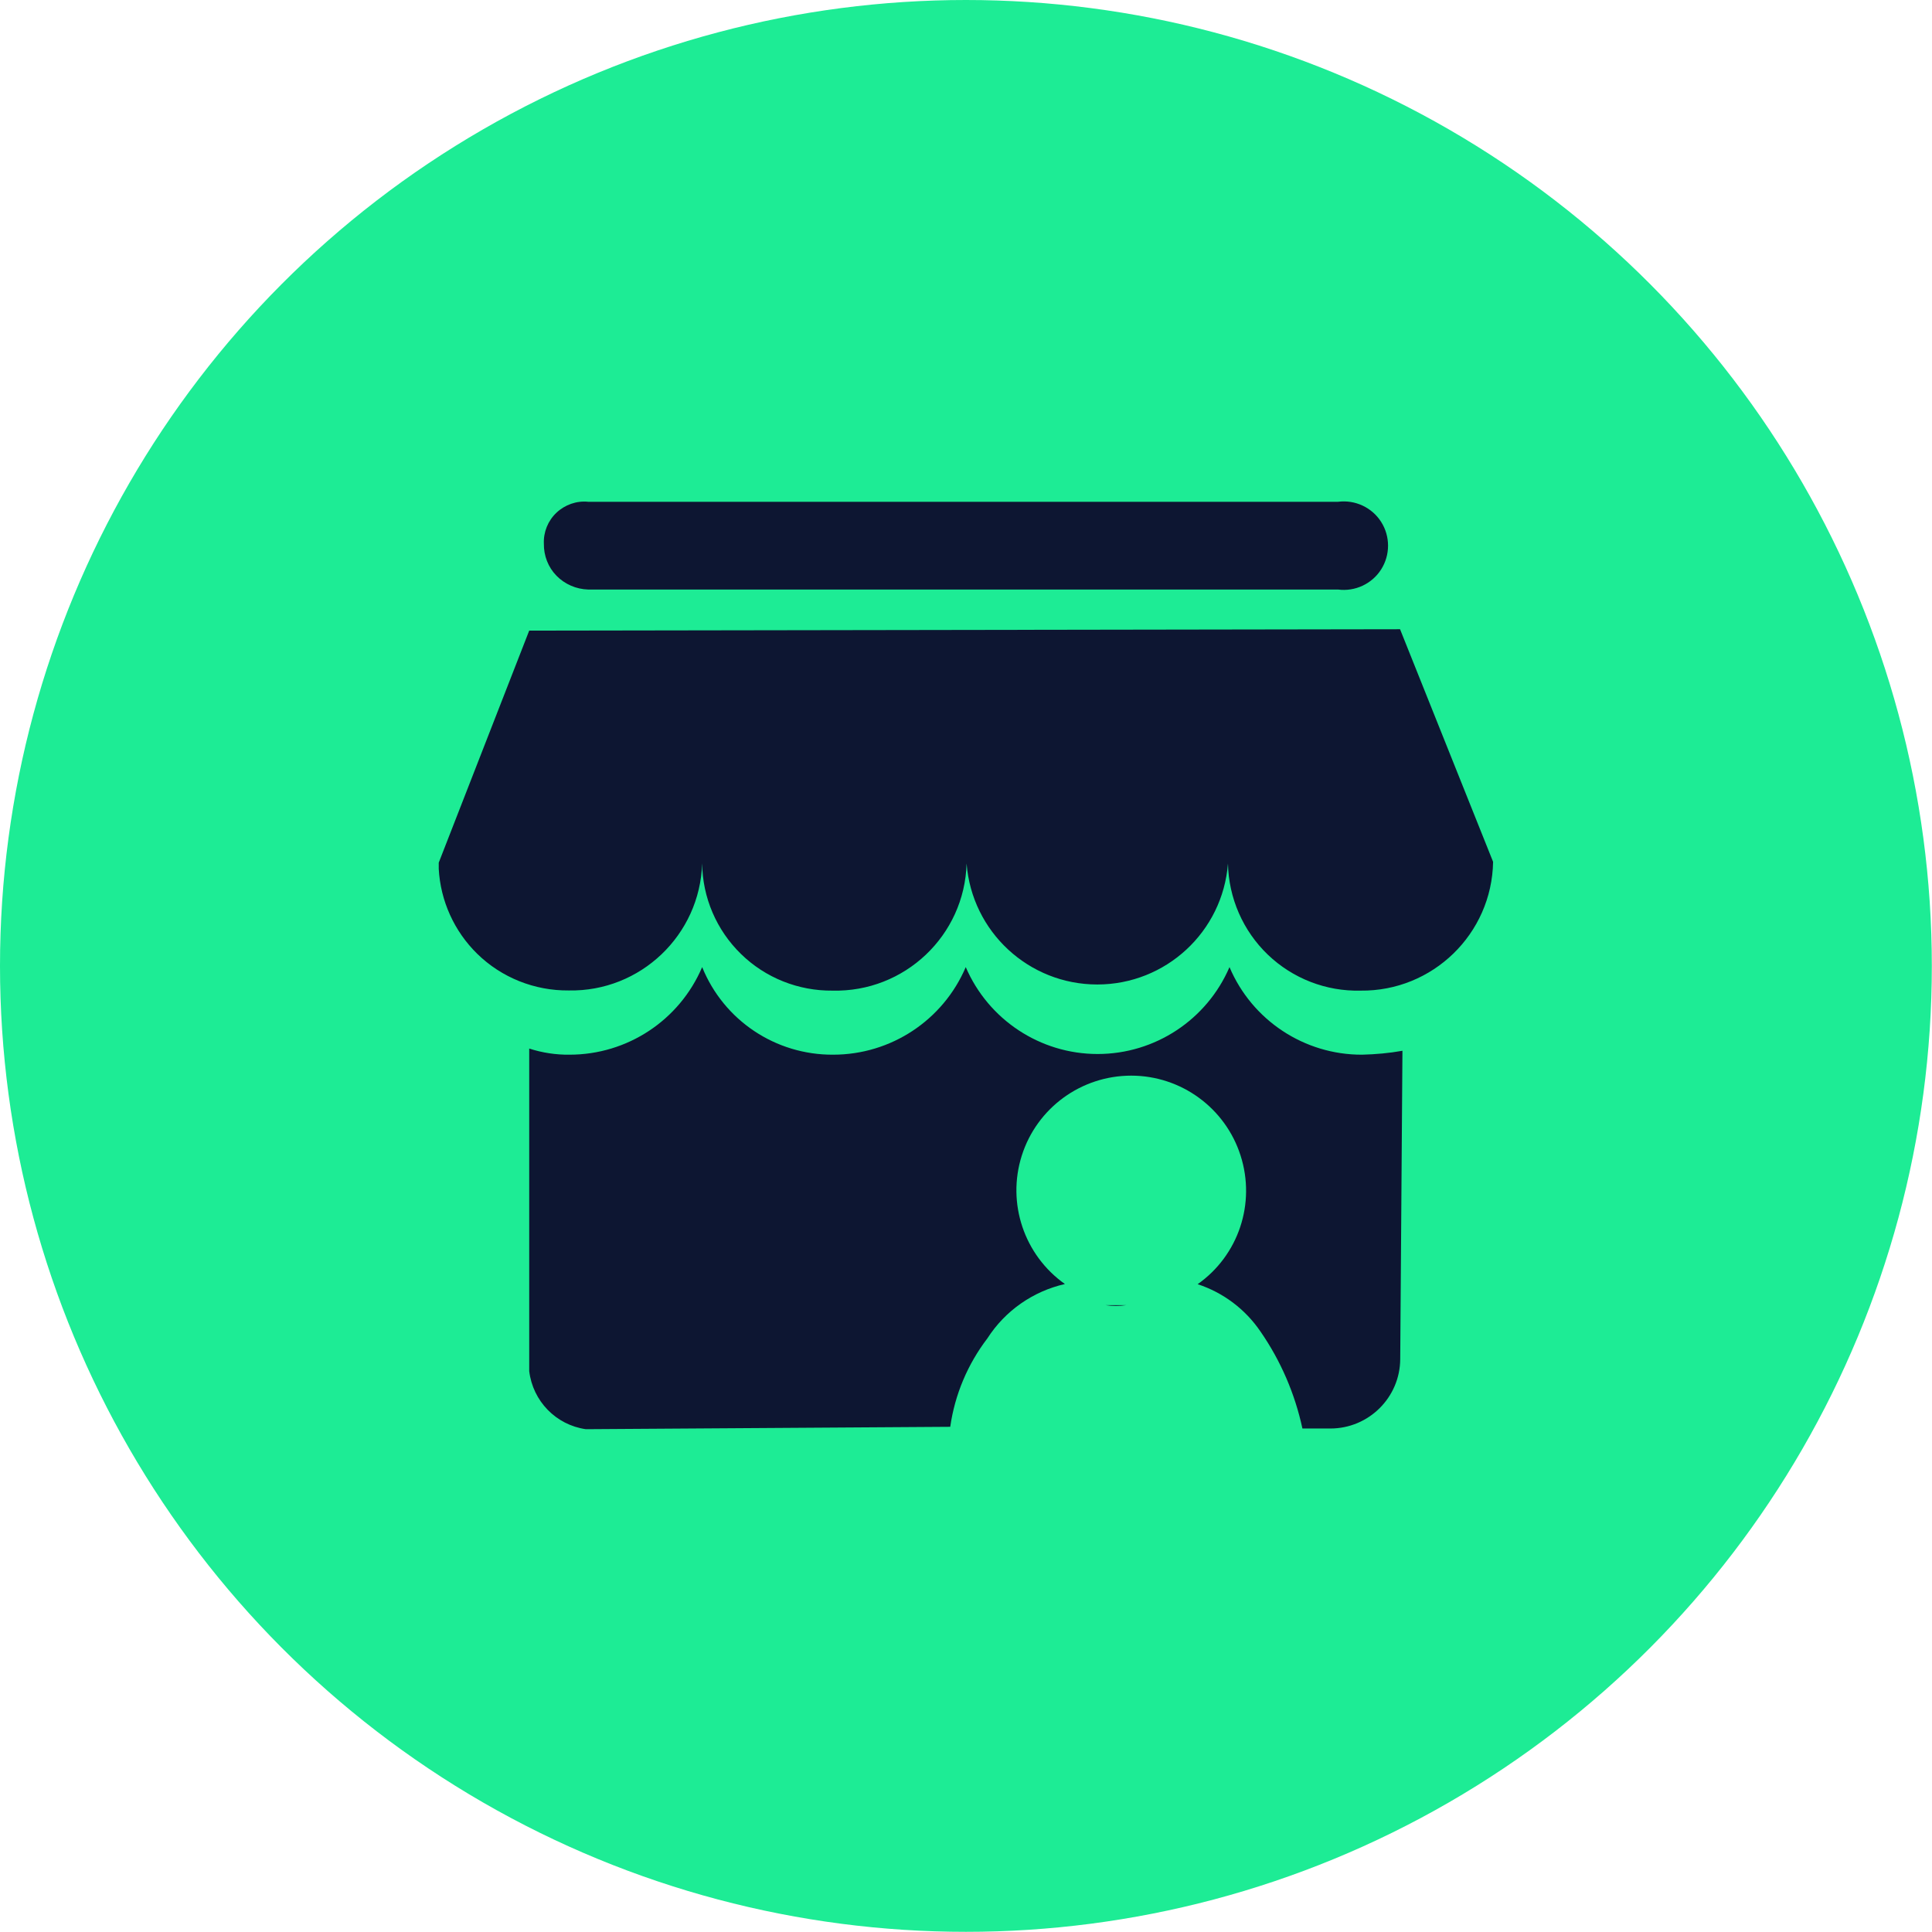 <?xml version="1.0" encoding="utf-8"?>
<!-- Generator: Adobe Illustrator 22.1.0, SVG Export Plug-In . SVG Version: 6.00 Build 0)  -->
<svg version="1.2" baseProfile="tiny" id="图层_1"
	 xmlns="http://www.w3.org/2000/svg" xmlns:xlink="http://www.w3.org/1999/xlink" x="0px" y="0px" viewBox="0 0 1133.9 1133.9"
	 xml:space="preserve">
<g>
	<circle fill="#1DEC95" cx="566.9" cy="566.9" r="566.9"/>
	<g>
		<g>

				<line fill="#0D1632" stroke="#0D1632" stroke-width="0" stroke-linecap="round" stroke-linejoin="round" x1="630.6" y1="756.9" x2="625.1" y2="753.7"/>
			<path fill="#0D1632" d="M345.2,346h440.1c10,1.3,19.9-3.3,25.3-11.8c5.4-8.5,5.4-19.4,0-27.9c-5.4-8.5-15.3-13.1-25.3-11.8H345.2
				c-6.8-0.7-13.6,1.7-18.6,6.4c-5,4.7-7.7,11.4-7.4,18.2c-0.1,7,2.5,13.8,7.4,18.8C331.5,342.9,338.2,345.8,345.2,346z"/>
			<path fill="#0D1632" d="M310.6,370.1l-53.1,136.2v3.6c1,18.8,9.1,36.7,22.6,49.9c14.3,14,33.7,21.7,53.7,21.5c42.1,0.8,77-32.5,78.3-74.6
				c0.2,20,8.4,39.2,22.8,53.2c14.3,14,33.7,21.7,53.7,21.5c42.3,1,77.5-32.3,78.7-74.6c3.1,40.1,36.5,71,76.7,71
				c40.2,0,73.6-30.9,76.7-71c0.4,20.2,8.8,39.5,23.4,53.5c14.6,14,34.2,21.6,54.4,21.1c42.3,0.5,77.1-33.3,77.8-75.6l-54.6-136.5
				L310.6,370.1z"/>
			<path fill="#0D1632" d="M661.1,766h-12.3C652.8,766.6,657,766.6,661.1,766z"/>
			<path fill="#0D1632" d="M702.9,753.7c15,4.9,28,14.7,36.9,27.8c11.9,17.2,20.2,36.5,24.6,56.9h16.4c22.5,0,40.9-18.2,41-40.8l1.3-180.9
				c-7.8,1.4-15.7,2.1-23.7,2.3c-33.9,0.1-64.6-20.2-77.8-51.4c-13.3,30.9-43.7,51-77.4,51s-64.1-20.1-77.4-51
				C553.5,598.8,522.9,619,489,619c-33.8,0.2-64.2-20.1-76.9-51.4c-13.3,31.2-43.9,51.4-77.8,51.4c-8,0.1-16-1.1-23.7-3.6v189.3
				c2.1,17.6,15.7,31.6,33.2,34.1l213.9-1.4c2.7-18.9,10.2-36.7,21.8-51.9c10.4-16.2,26.7-27.6,45.5-31.9
				c-23.9-16.9-34.2-47.4-25.3-75.4c8.9-28,34.9-46.9,64.2-46.9c29.3,0,55.3,19,64.2,46.9C737.1,706.3,726.9,736.8,702.9,753.7z"/>
		</g>
	</g>
</g>
</svg>
